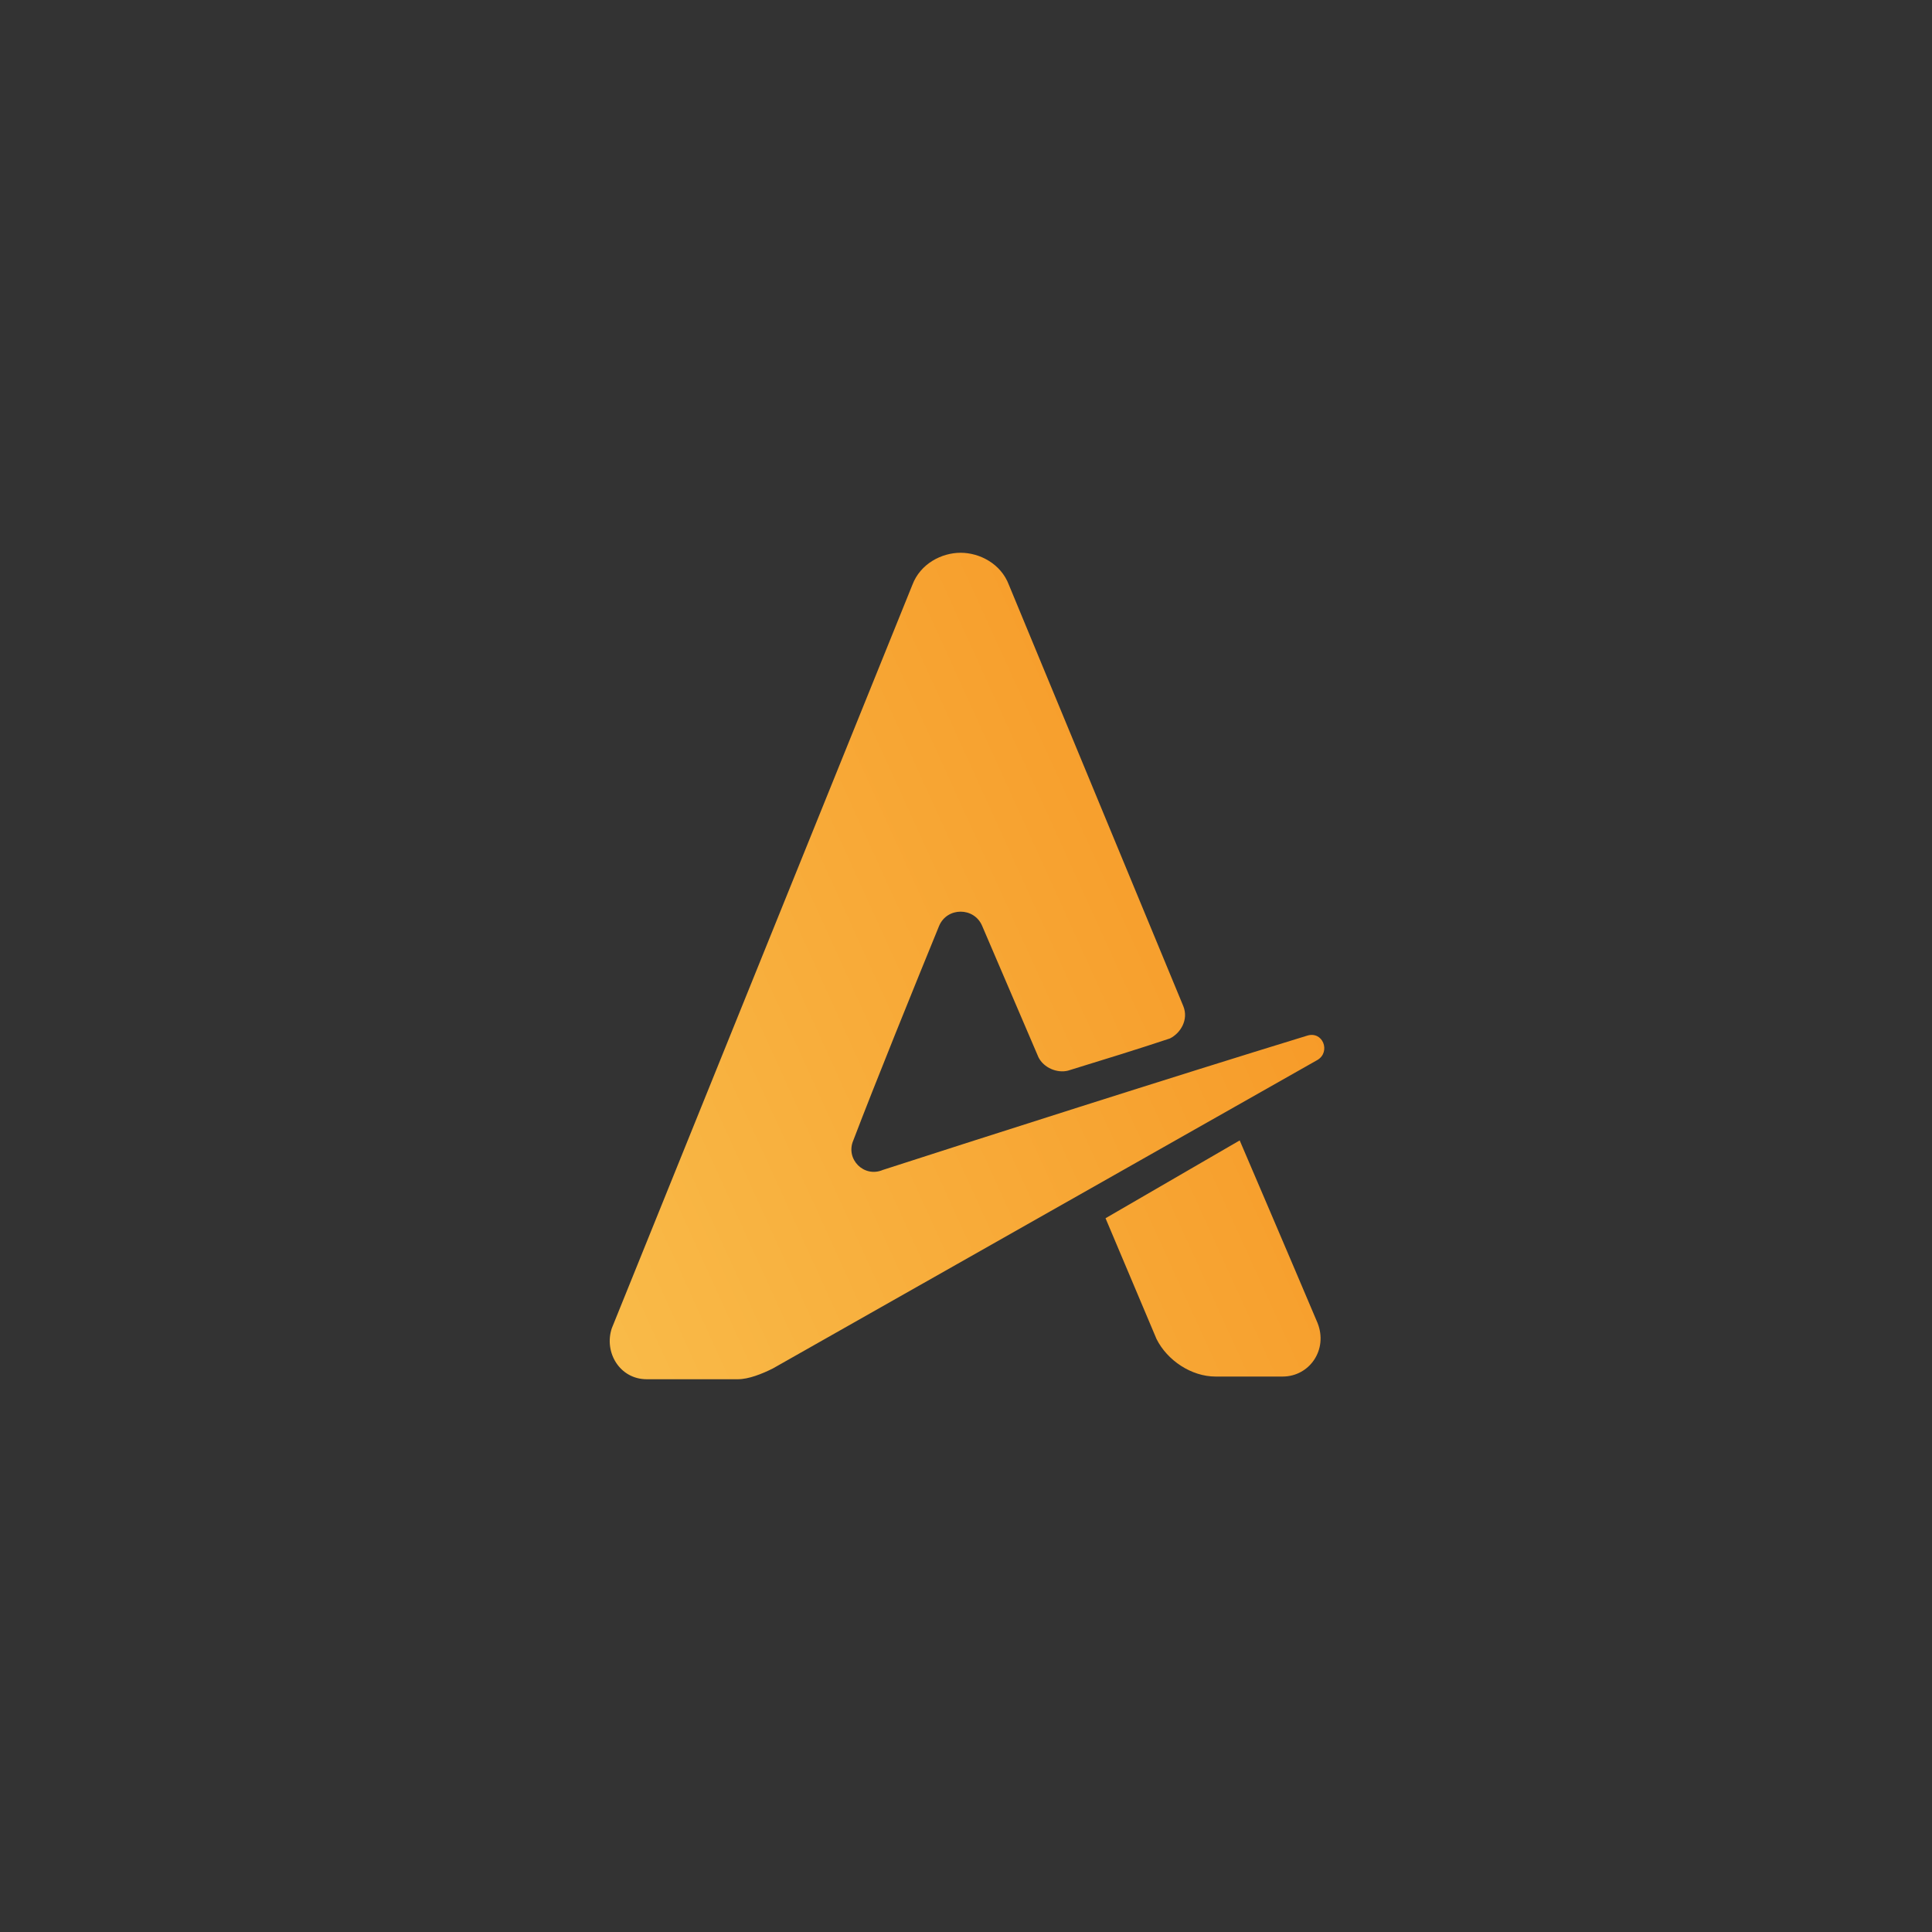 <?xml version="1.0" encoding="utf-8"?>
<!-- Generator: Adobe Illustrator 23.0.3, SVG Export Plug-In . SVG Version: 6.00 Build 0)  -->
<svg version="1.1" id="Layer_1" xmlns="http://www.w3.org/2000/svg" xmlns:xlink="http://www.w3.org/1999/xlink" x="0px" y="0px"
	 viewBox="0 0 72 72" style="enable-background:new 0 0 72 72;" xml:space="preserve">
<rect x="0" y="0" width="72" height="72" fill="#333333" stroke="none"/>
<style type="text/css">
	.st0{fill-rule:evenodd;clip-rule:evenodd;fill:none;}
	.st1{fill-rule:evenodd;clip-rule:evenodd;fill:url(#logo.svg_1_);}
</style>
<title>logo</title>
<desc>Created with Sketch.</desc>
<circle class="st0" cx="36" cy="36" r="34.2"/>
<linearGradient id="logo.svg_1_" gradientUnits="userSpaceOnUse" x1="9.399" y1="40.473" x2="24.804" y2="48.545" gradientTransform="matrix(9.883 0 0 -11.393 -140.119 550.828)">
	<stop  offset="0" style="stop-color:#FDF280"/>
	<stop  offset="0.16" style="stop-color:#FDF280"/>
	<stop  offset="0.66" style="stop-color:#F69321"/>
	<stop  offset="1" style="stop-color:#F69321"/>
</linearGradient>
<path id="logo.svg" class="st1" d="M41.2,45.4l5-2.9c0,0,1.8,4.2,2.9,6.8c0.4,1-0.3,2-1.3,2h-2.5c-0.9,0-1.8-0.6-2.2-1.4L41.2,45.4z
	 M34,21.8c0.3-0.8,1.1-1.2,1.8-1.2c0.7,0,1.5,0.4,1.8,1.2l6.5,15.7c0.2,0.5-0.1,1-0.5,1.2c-1.2,0.4-2.5,0.8-3.8,1.2
	c-0.4,0.1-0.9-0.1-1.1-0.5l-2.1-4.9c-0.3-0.7-1.3-0.7-1.6,0c-0.9,2.2-2.4,5.9-3.2,8c-0.3,0.7,0.4,1.4,1.1,1.1
	c3.4-1.1,10.9-3.5,15.8-5c0.6-0.2,0.9,0.6,0.4,0.9L28.8,51c-0.4,0.2-0.9,0.4-1.3,0.4l-3.4,0c-1,0-1.6-1-1.3-1.9L34,21.8z"/>
</svg>
